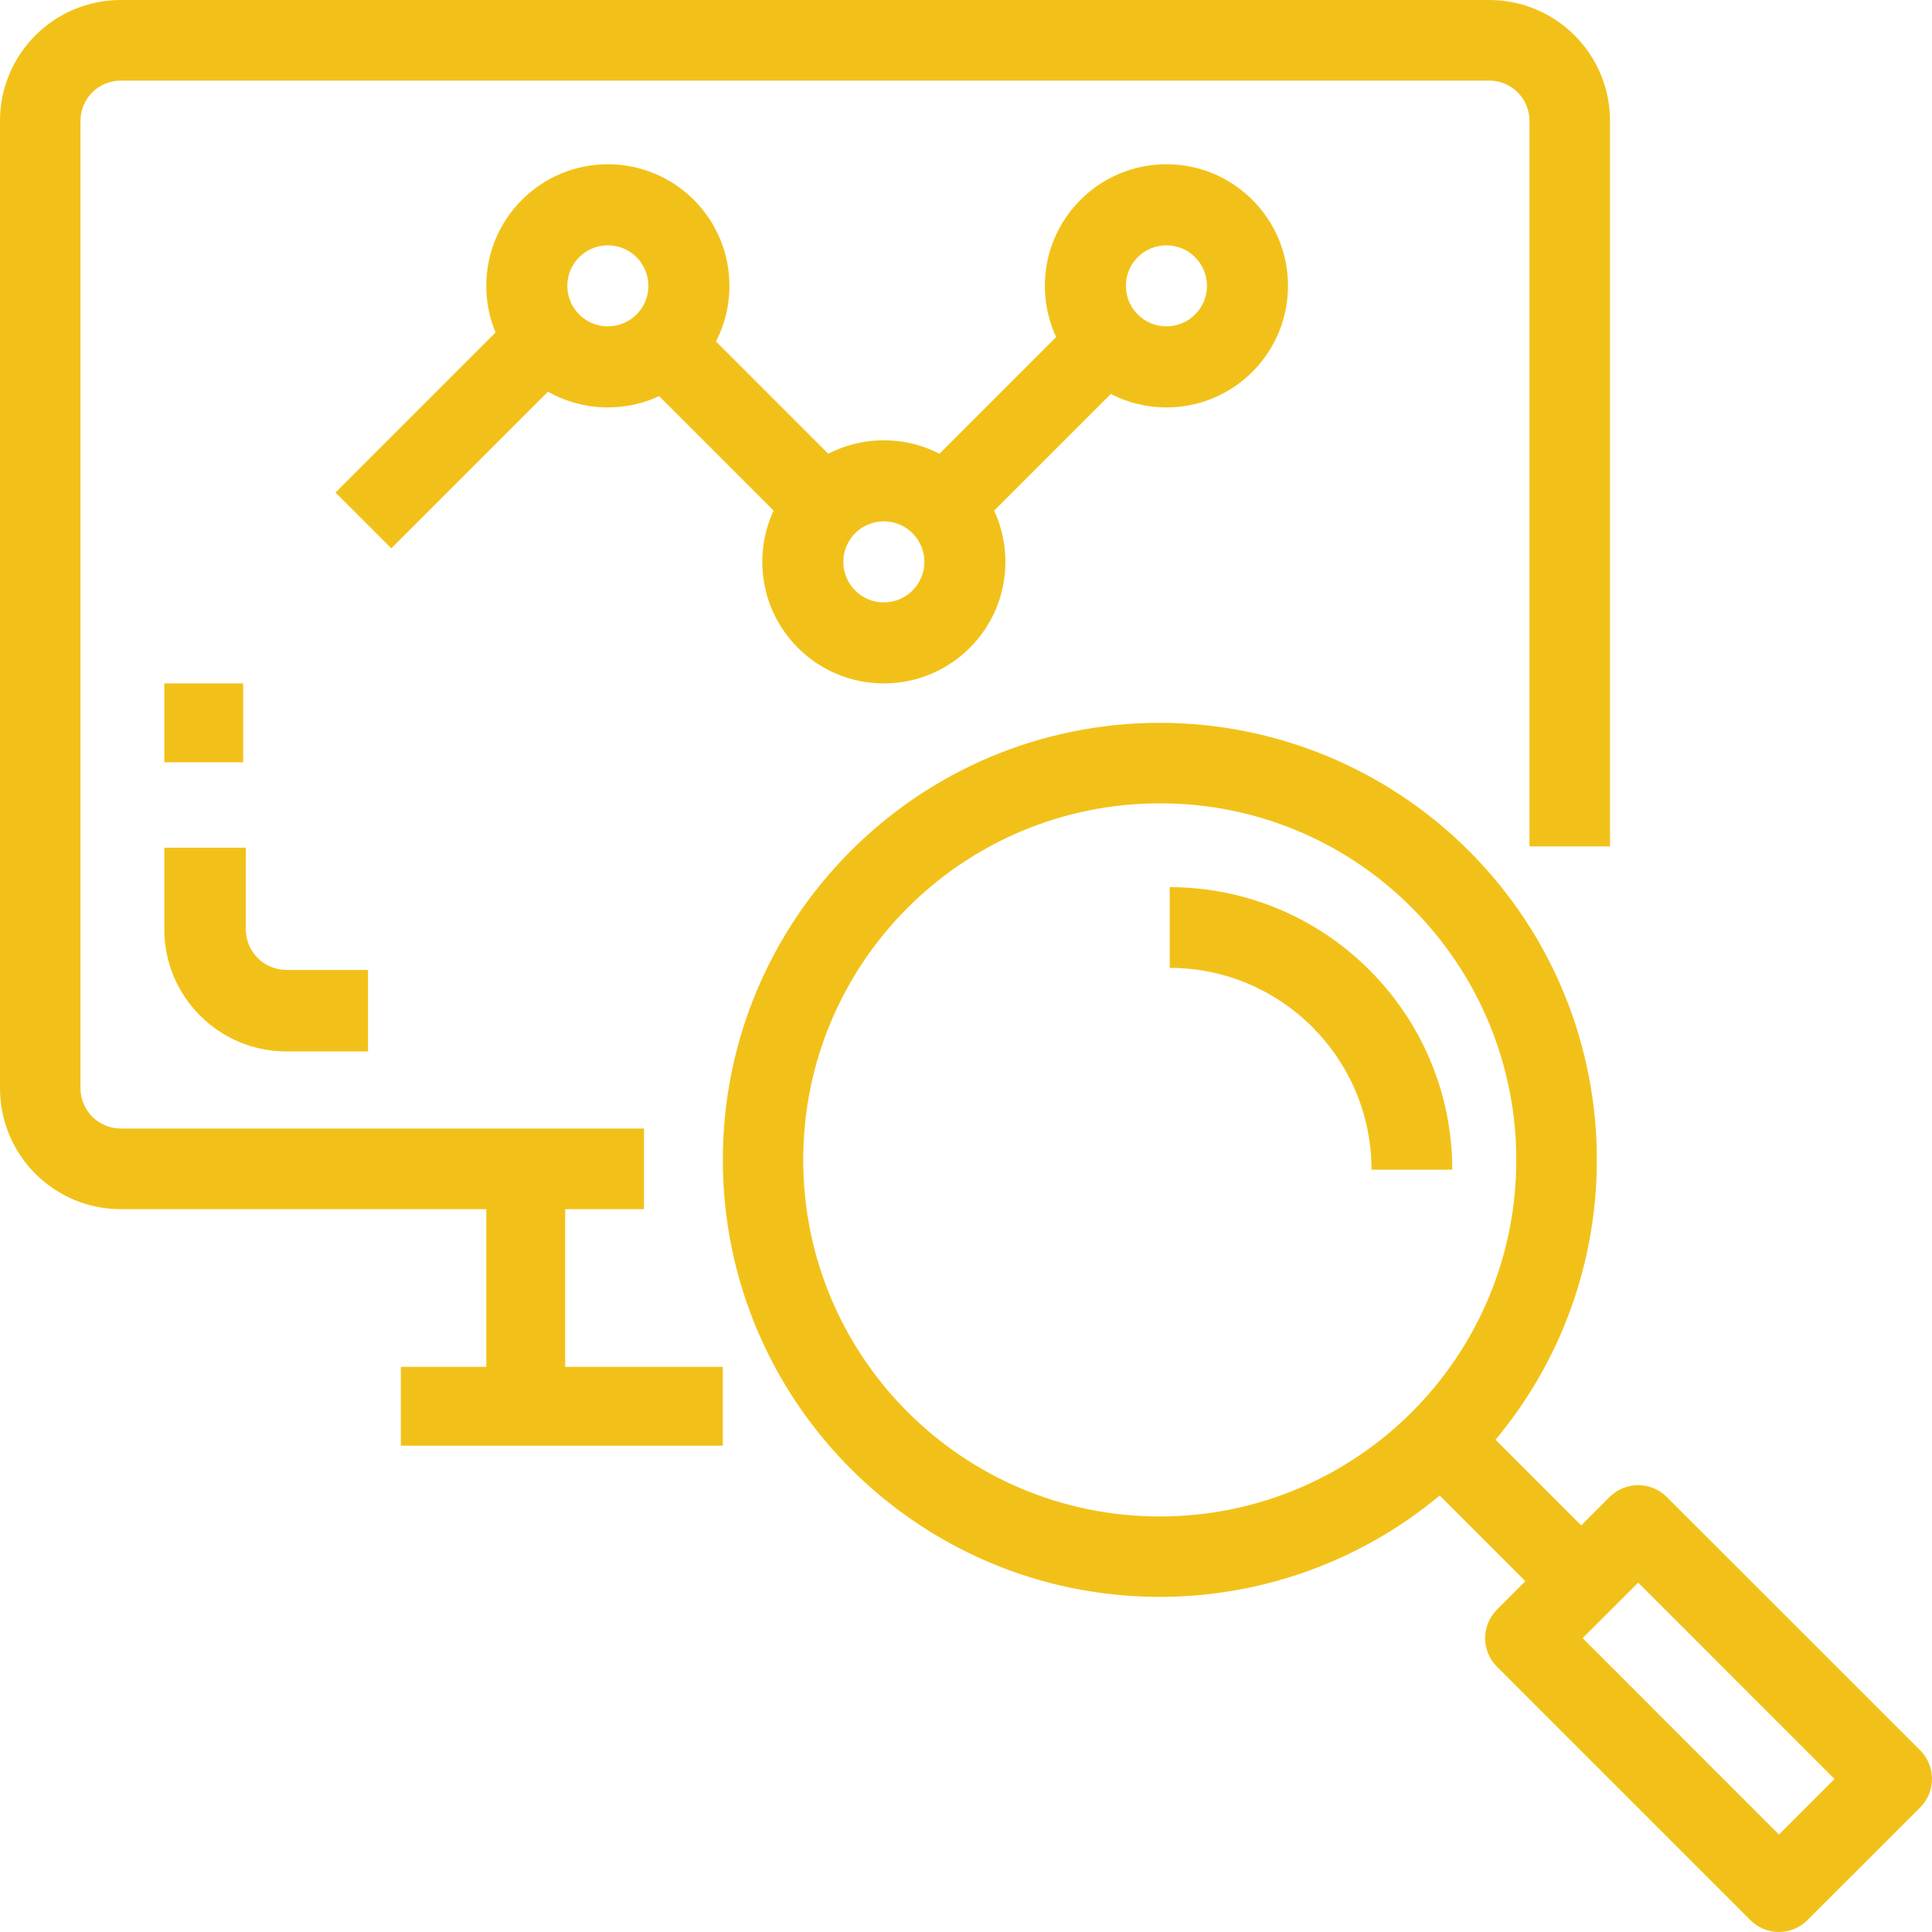 <svg width="50" height="50" viewBox="0 0 50 50" fill="none" xmlns="http://www.w3.org/2000/svg">
<path d="M38.542 0H3.125C1.399 0 0 1.401 0 3.129V28.163C0 29.892 1.399 31.293 3.125 31.293H16.667V29.206H3.125C2.55 29.206 2.083 28.739 2.083 28.163V3.129C2.083 2.553 2.55 2.086 3.125 2.086H38.542C39.117 2.086 39.583 2.553 39.583 3.129V21.905H41.667V3.129C41.667 1.401 40.267 0 38.542 0Z" fill="#F2C119"/>
<rect x="12.585" y="30.272" width="2.041" height="6.293" fill="#F2C119"/>
<path d="M7.415 25.102C6.833 25.102 6.361 24.63 6.361 24.048V21.939H4.252V24.048C4.252 25.795 5.668 27.211 7.415 27.211H9.524V25.102H7.415Z" fill="#F2C119"/>
<rect x="4.252" y="17.687" width="2.041" height="2.041" fill="#F2C119"/>
<path fill-rule="evenodd" clip-rule="evenodd" d="M30.017 18.707C33.017 18.707 35.894 19.899 38.015 22.02C42.431 26.438 42.43 33.599 38.013 38.015C35.892 40.135 33.017 41.327 30.017 41.327C23.771 41.327 18.708 36.264 18.707 30.018C18.707 23.771 23.77 18.708 30.017 18.707ZM20.787 30.015C20.785 35.111 24.915 39.244 30.011 39.246C35.108 39.248 39.24 35.118 39.242 30.021C39.243 27.575 38.272 25.228 36.543 23.497C34.817 21.759 32.467 20.784 30.017 20.791C24.921 20.789 20.788 24.919 20.787 30.015Z" fill="#F2C119"/>
<path fill-rule="evenodd" clip-rule="evenodd" d="M43.135 38.742L49.694 45.298C50.102 45.706 50.102 46.368 49.694 46.776L46.778 49.691C46.583 49.888 46.317 49.999 46.04 50C45.763 50 45.497 49.89 45.301 49.694L38.741 43.134C38.333 42.726 38.333 42.065 38.741 41.657L41.657 38.742C41.853 38.546 42.118 38.435 42.396 38.435C42.673 38.435 42.938 38.546 43.135 38.742ZM40.958 42.395L46.04 47.478L47.477 46.041L42.396 40.958L40.958 42.395Z" fill="#F2C119"/>
<rect x="36.59" y="38.033" width="2.041" height="5.102" transform="rotate(-45 36.59 38.033)" fill="#F2C119"/>
<path d="M30.272 22.959V25.048C33.156 25.052 35.492 27.389 35.496 30.272H37.585C37.581 26.235 34.309 22.964 30.272 22.959Z" fill="#F2C119"/>
<rect x="10.374" y="35.374" width="8.333" height="2.041" fill="#F2C119"/>
<path fill-rule="evenodd" clip-rule="evenodd" d="M12.585 7.398C12.585 5.66 13.994 4.251 15.731 4.251C17.469 4.251 18.878 5.66 18.878 7.398C18.878 9.135 17.469 10.544 15.731 10.544C13.994 10.544 12.585 9.135 12.585 7.398ZM14.682 7.397C14.682 7.977 15.152 8.446 15.731 8.446C16.311 8.446 16.78 7.977 16.78 7.397C16.78 6.818 16.311 6.349 15.731 6.349C15.152 6.349 14.682 6.818 14.682 7.397Z" fill="#F2C119"/>
<path fill-rule="evenodd" clip-rule="evenodd" d="M19.728 14.541C19.728 12.803 21.137 11.395 22.874 11.395C24.612 11.395 26.02 12.803 26.02 14.541C26.02 16.278 24.612 17.687 22.874 17.687C21.137 17.687 19.728 16.278 19.728 14.541ZM21.825 14.541C21.825 15.12 22.295 15.59 22.874 15.59C23.453 15.59 23.923 15.12 23.923 14.541C23.923 13.962 23.453 13.492 22.874 13.492C22.295 13.492 21.825 13.962 21.825 14.541Z" fill="#F2C119"/>
<rect x="8.683" y="12.748" width="7.313" height="2.041" transform="rotate(-45 8.683 12.748)" fill="#F2C119"/>
<rect x="15.911" y="9.105" width="2.041" height="7.313" transform="rotate(-45 15.911 9.105)" fill="#F2C119"/>
<path fill-rule="evenodd" clip-rule="evenodd" d="M27.041 7.398C27.041 5.66 28.45 4.251 30.187 4.251C31.925 4.251 33.333 5.66 33.333 7.398C33.333 9.135 31.925 10.544 30.187 10.544C28.45 10.544 27.041 9.135 27.041 7.398ZM29.138 7.397C29.138 7.977 29.608 8.446 30.187 8.446C30.766 8.446 31.236 7.977 31.236 7.397C31.236 6.818 30.766 6.349 30.187 6.349C29.608 6.349 29.138 6.818 29.138 7.397Z" fill="#F2C119"/>
<rect x="23.309" y="12.748" width="7.313" height="2.041" transform="rotate(-45 23.309 12.748)" fill="#F2C119"/>
</svg>

